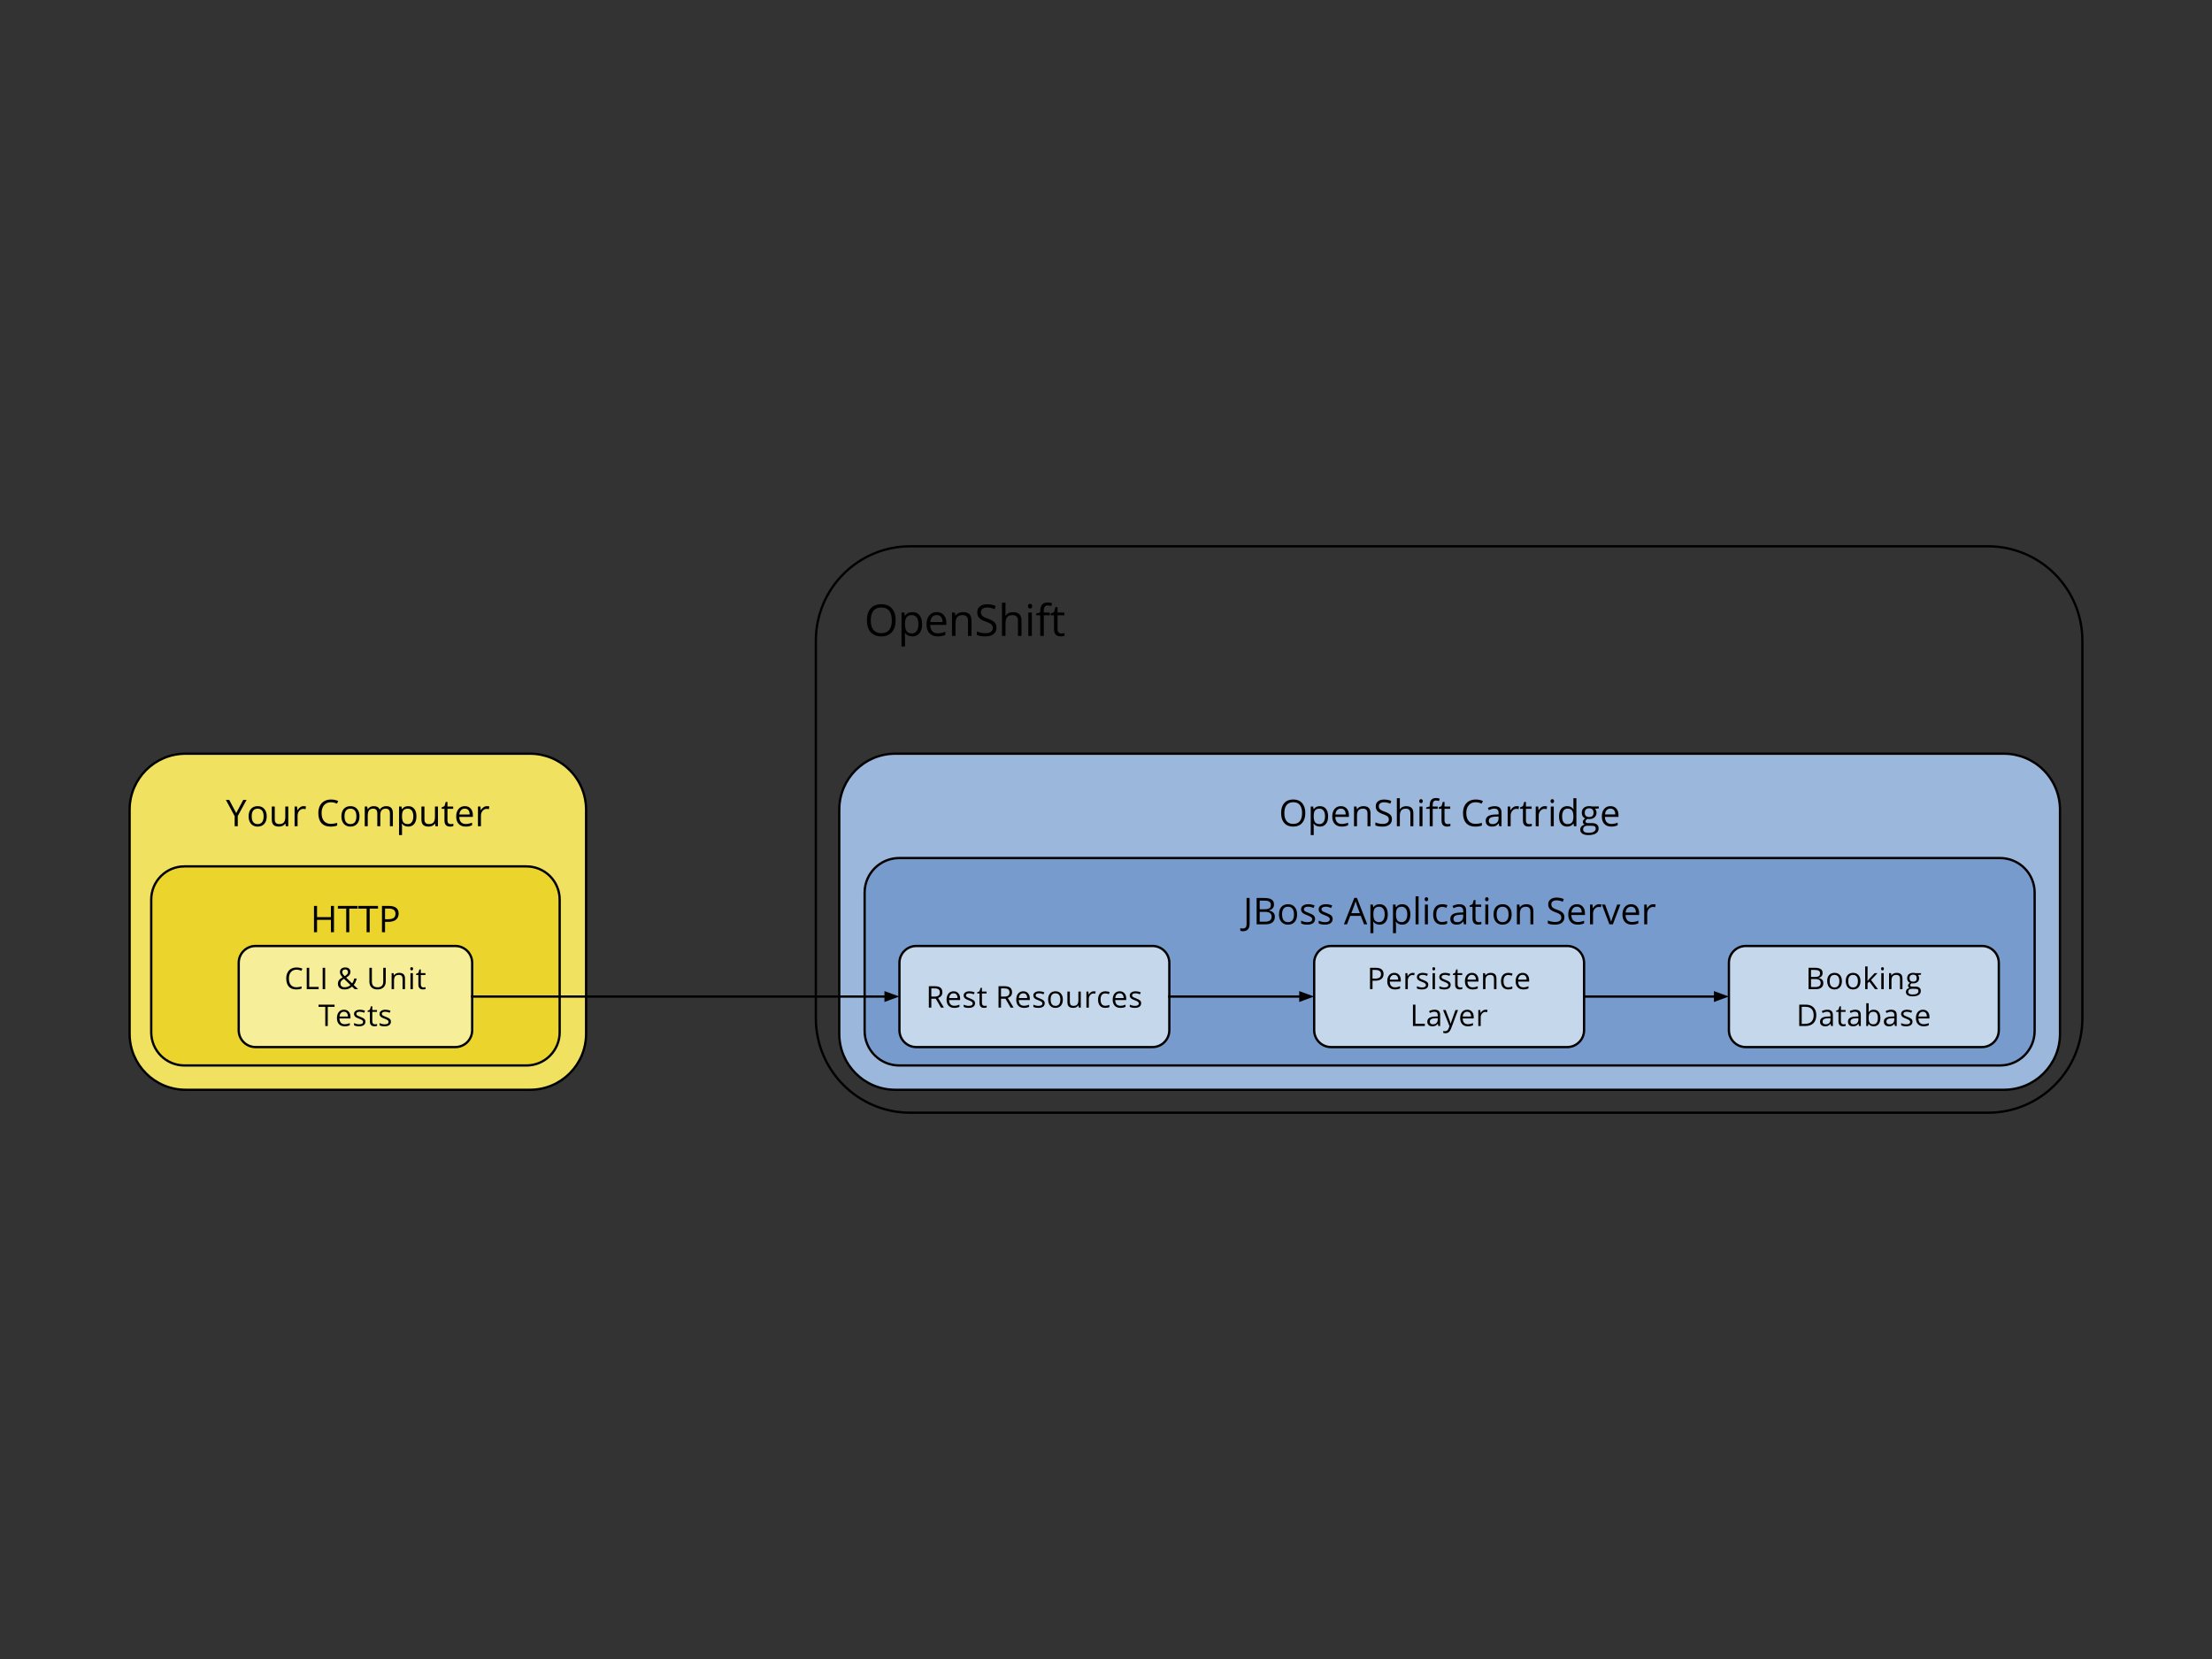 <?xml version="1.0" standalone="yes"?>

<svg version="1.1" viewBox="0.0 0.0 960.0 720.0" fill="none" stroke="none" stroke-linecap="square" stroke-miterlimit="10" xmlns="http://www.w3.org/2000/svg" xmlns:xlink="http://www.w3.org/1999/xlink"><rect x="0.0" y="0.0" width="960.0" height="720.0" fill="#333333" stroke="none"/><clipPath id="p.0"><path d="m0 0l960.0 0l0 720.0l-960.0 0l0 -720.0z" clip-rule="nonzero"></path></clipPath><g clip-path="url(#p.0)"><path fill="#000000" fill-opacity="0.0" d="m0 0l960.0 0l0 720.0l-960.0 0z" fill-rule="nonzero"></path><path fill="#000000" fill-opacity="0.0" d="m354.079 278.059l0 0c0 -22.628 18.344 -40.972 40.972 -40.972l467.725 0c10.866 0 21.288 4.317 28.971 12c7.684 7.684 12 18.105 12 28.972l0 163.883c0 22.628 -18.344 40.972 -40.972 40.972l-467.725 0c-22.628 0 -40.972 -18.344 -40.972 -40.972z" fill-rule="nonzero"></path><path stroke="#000000" stroke-width="1.0" stroke-linejoin="round" stroke-linecap="butt" d="m354.079 278.059l0 0c0 -22.628 18.344 -40.972 40.972 -40.972l467.725 0c10.866 0 21.288 4.317 28.971 12c7.684 7.684 12 18.105 12 28.972l0 163.883c0 22.628 -18.344 40.972 -40.972 40.972l-467.725 0c-22.628 0 -40.972 -18.344 -40.972 -40.972z" fill-rule="nonzero"></path><path fill="#000000" d="m388.72 269.21q0 3.25 -1.656 5.125q-1.641 1.859 -4.578 1.859q-2.984 0 -4.625 -1.828q-1.625 -1.844 -1.625 -5.172q0 -3.312 1.625 -5.141q1.641 -1.828 4.656 -1.828q2.922 0 4.562 1.859q1.641 1.859 1.641 5.125zm-10.812 0q0 2.75 1.172 4.172q1.172 1.422 3.406 1.422q2.266 0 3.406 -1.406q1.156 -1.422 1.156 -4.188q0 -2.734 -1.156 -4.141q-1.141 -1.422 -3.375 -1.422q-2.266 0 -3.438 1.422q-1.172 1.422 -1.172 4.141zm18.061 6.984q-0.984 0 -1.812 -0.359q-0.812 -0.375 -1.375 -1.141l-0.109 0q0.109 0.891 0.109 1.688l0 4.188l-1.531 0l0 -14.734l1.25 0l0.203 1.391l0.078 0q0.594 -0.828 1.375 -1.203q0.797 -0.375 1.812 -0.375q2.031 0 3.125 1.391q1.094 1.375 1.094 3.875q0 2.5 -1.125 3.891q-1.109 1.391 -3.094 1.391zm-0.219 -9.234q-1.562 0 -2.266 0.875q-0.688 0.859 -0.703 2.734l0 0.344q0 2.141 0.719 3.062q0.719 0.922 2.281 0.922q1.328 0 2.062 -1.062q0.75 -1.062 0.75 -2.938q0 -1.906 -0.75 -2.922q-0.734 -1.016 -2.094 -1.016zm11.214 9.234q-2.25 0 -3.562 -1.375q-1.297 -1.375 -1.297 -3.812q0 -2.453 1.203 -3.906q1.219 -1.453 3.266 -1.453q1.906 0 3.016 1.266q1.125 1.25 1.125 3.312l0 0.969l-7.016 0q0.047 1.797 0.906 2.734q0.859 0.922 2.422 0.922q1.641 0 3.25 -0.688l0 1.375q-0.812 0.344 -1.547 0.5q-0.734 0.156 -1.766 0.156zm-0.406 -9.25q-1.234 0 -1.969 0.797q-0.719 0.797 -0.844 2.203l5.312 0q0 -1.453 -0.656 -2.219q-0.641 -0.781 -1.844 -0.781zm13.545 9.062l0 -6.578q0 -1.25 -0.578 -1.859q-0.562 -0.609 -1.766 -0.609q-1.594 0 -2.344 0.875q-0.734 0.859 -0.734 2.844l0 5.328l-1.531 0l0 -10.172l1.25 0l0.25 1.391l0.062 0q0.484 -0.75 1.328 -1.156q0.859 -0.422 1.906 -0.422q1.844 0 2.766 0.891q0.922 0.891 0.922 2.828l0 6.641l-1.531 0zm12.372 -3.609q0 1.797 -1.297 2.797q-1.297 1.0 -3.531 1.0q-2.406 0 -3.703 -0.625l0 -1.516q0.828 0.344 1.812 0.547q0.984 0.203 1.953 0.203q1.578 0 2.375 -0.594q0.797 -0.594 0.797 -1.656q0 -0.719 -0.281 -1.156q-0.281 -0.453 -0.953 -0.828q-0.656 -0.391 -2.016 -0.875q-1.891 -0.672 -2.703 -1.594q-0.812 -0.938 -0.812 -2.422q0 -1.578 1.172 -2.5q1.188 -0.938 3.125 -0.938q2.031 0 3.719 0.75l-0.484 1.375q-1.688 -0.703 -3.266 -0.703q-1.25 0 -1.969 0.547q-0.703 0.531 -0.703 1.484q0 0.703 0.266 1.156q0.266 0.438 0.875 0.828q0.625 0.375 1.891 0.828q2.125 0.75 2.922 1.625q0.812 0.875 0.812 2.266zm9.317 3.609l0 -6.578q0 -1.25 -0.578 -1.859q-0.562 -0.609 -1.766 -0.609q-1.609 0 -2.344 0.875q-0.734 0.875 -0.734 2.859l0 5.312l-1.531 0l0 -14.438l1.531 0l0 4.375q0 0.781 -0.078 1.297l0.094 0q0.453 -0.719 1.297 -1.141q0.844 -0.422 1.922 -0.422q1.859 0 2.781 0.891q0.938 0.875 0.938 2.797l0 6.641l-1.531 0zm6.029 0l-1.531 0l0 -10.172l1.531 0l0 10.172zm-1.672 -12.922q0 -0.531 0.25 -0.766q0.266 -0.25 0.656 -0.25q0.375 0 0.641 0.25q0.281 0.25 0.281 0.766q0 0.516 -0.281 0.781q-0.266 0.25 -0.641 0.25q-0.391 0 -0.656 -0.25q-0.25 -0.266 -0.25 -0.781zm9.437 3.953l-2.594 0l0 8.969l-1.531 0l0 -8.969l-1.828 0l0 -0.703l1.828 -0.547l0 -0.578q0 -3.734 3.266 -3.734q0.812 0 1.891 0.312l-0.391 1.234q-0.891 -0.281 -1.531 -0.281q-0.859 0 -1.281 0.578q-0.422 0.578 -0.422 1.859l0 0.656l2.594 0l0 1.203zm5.025 7.891q0.406 0 0.781 -0.062q0.391 -0.062 0.609 -0.125l0 1.172q-0.25 0.125 -0.75 0.203q-0.484 0.078 -0.875 0.078q-2.938 0 -2.938 -3.109l0 -6.047l-1.469 0l0 -0.75l1.469 -0.641l0.641 -2.172l0.891 0l0 2.359l2.953 0l0 1.203l-2.953 0l0 5.984q0 0.922 0.438 1.422q0.438 0.484 1.203 0.484z" fill-rule="nonzero"></path><path fill="#f0e161" d="m56.252 351.413l0 0c0 -13.426 10.884 -24.31 24.31 -24.31l149.49 0c6.447 0 12.631 2.561 17.19 7.12c4.559 4.559 7.12 10.742 7.12 17.19l0 97.238c0 13.426 -10.884 24.31 -24.31 24.31l-149.49 0l0 0c-13.426 0 -24.31 -10.884 -24.31 -24.31z" fill-rule="nonzero"></path><path stroke="#000000" stroke-width="1.0" stroke-linejoin="round" stroke-linecap="butt" d="m56.252 351.413l0 0c0 -13.426 10.884 -24.31 24.31 -24.31l149.49 0c6.447 0 12.631 2.561 17.19 7.12c4.559 4.559 7.12 10.742 7.12 17.19l0 97.238c0 13.426 -10.884 24.31 -24.31 24.31l-149.49 0l0 0c-13.426 0 -24.31 -10.884 -24.31 -24.31z" fill-rule="nonzero"></path><path fill="#000000" d="m102.514 352.864l3.047 -5.703l1.438 0l-3.812 6.984l0 4.438l-1.344 0l0 -4.375l-3.812 -7.047l1.453 0l3.031 5.703zm13.242 1.422q0 2.094 -1.062 3.281q-1.047 1.172 -2.906 1.172q-1.141 0 -2.031 -0.531q-0.891 -0.547 -1.375 -1.547q-0.484 -1.016 -0.484 -2.375q0 -2.094 1.047 -3.25q1.047 -1.172 2.906 -1.172q1.797 0 2.844 1.203q1.062 1.188 1.062 3.219zm-6.516 0q0 1.641 0.656 2.5q0.656 0.859 1.922 0.859q1.281 0 1.938 -0.844q0.656 -0.859 0.656 -2.516q0 -1.625 -0.656 -2.469q-0.656 -0.859 -1.953 -0.859q-1.266 0 -1.922 0.844q-0.641 0.828 -0.641 2.484zm10.008 -4.266l0 5.547q0 1.047 0.469 1.562q0.484 0.516 1.5 0.516q1.344 0 1.969 -0.734q0.625 -0.734 0.625 -2.391l0 -4.5l1.297 0l0 8.562l-1.078 0l-0.188 -1.156l-0.062 0q-0.406 0.641 -1.109 0.984q-0.703 0.328 -1.609 0.328q-1.562 0 -2.344 -0.734q-0.781 -0.75 -0.781 -2.391l0 -5.594l1.312 0zm12.508 -0.156q0.578 0 1.031 0.094l-0.188 1.203q-0.531 -0.125 -0.938 -0.125q-1.031 0 -1.781 0.844q-0.734 0.844 -0.734 2.109l0 4.594l-1.297 0l0 -8.562l1.078 0l0.141 1.578l0.062 0q0.484 -0.828 1.156 -1.281q0.672 -0.453 1.469 -0.453zm11.875 -1.688q-1.891 0 -2.984 1.266q-1.078 1.25 -1.078 3.422q0 2.25 1.047 3.469q1.047 1.219 3.0 1.219q1.188 0 2.719 -0.422l0 1.156q-1.188 0.453 -2.922 0.453q-2.531 0 -3.906 -1.531q-1.359 -1.531 -1.359 -4.359q0 -1.766 0.656 -3.094q0.656 -1.328 1.906 -2.047q1.25 -0.719 2.938 -0.719q1.797 0 3.141 0.656l-0.562 1.141q-1.297 -0.609 -2.594 -0.609zm12.391 6.109q0 2.094 -1.062 3.281q-1.047 1.172 -2.906 1.172q-1.141 0 -2.031 -0.531q-0.891 -0.547 -1.375 -1.547q-0.484 -1.016 -0.484 -2.375q0 -2.094 1.047 -3.25q1.047 -1.172 2.906 -1.172q1.797 0 2.844 1.203q1.062 1.188 1.062 3.219zm-6.516 0q0 1.641 0.656 2.5q0.656 0.859 1.922 0.859q1.281 0 1.938 -0.844q0.656 -0.859 0.656 -2.516q0 -1.625 -0.656 -2.469q-0.656 -0.859 -1.953 -0.859q-1.266 0 -1.922 0.844q-0.641 0.828 -0.641 2.484zm19.711 4.297l0 -5.578q0 -1.016 -0.438 -1.531q-0.438 -0.516 -1.359 -0.516q-1.219 0 -1.797 0.703q-0.578 0.688 -0.578 2.141l0 4.781l-1.297 0l0 -5.578q0 -1.016 -0.438 -1.531q-0.438 -0.516 -1.359 -0.516q-1.219 0 -1.797 0.734q-0.562 0.734 -0.562 2.391l0 4.5l-1.297 0l0 -8.562l1.062 0l0.203 1.172l0.062 0q0.375 -0.625 1.031 -0.969q0.672 -0.359 1.5 -0.359q2.016 0 2.625 1.453l0.062 0q0.391 -0.672 1.109 -1.062q0.734 -0.391 1.656 -0.391q1.453 0 2.172 0.75q0.734 0.734 0.734 2.375l0 5.594l-1.297 0zm7.945 0.156q-0.828 0 -1.531 -0.312q-0.688 -0.312 -1.156 -0.953l-0.094 0q0.094 0.75 0.094 1.438l0 3.516l-1.297 0l0 -12.406l1.062 0l0.172 1.172l0.062 0q0.5 -0.703 1.156 -1.016q0.672 -0.312 1.531 -0.312q1.703 0 2.625 1.172q0.938 1.156 0.938 3.25q0 2.109 -0.953 3.281q-0.938 1.172 -2.609 1.172zm-0.188 -7.781q-1.312 0 -1.906 0.734q-0.578 0.719 -0.594 2.312l0 0.281q0 1.812 0.594 2.594q0.609 0.766 1.938 0.766q1.109 0 1.734 -0.891q0.641 -0.906 0.641 -2.484q0 -1.594 -0.641 -2.453q-0.625 -0.859 -1.766 -0.859zm7.227 -0.938l0 5.547q0 1.047 0.469 1.562q0.484 0.516 1.5 0.516q1.344 0 1.969 -0.734q0.625 -0.734 0.625 -2.391l0 -4.5l1.297 0l0 8.562l-1.078 0l-0.188 -1.156l-0.062 0q-0.406 0.641 -1.109 0.984q-0.703 0.328 -1.609 0.328q-1.562 0 -2.344 -0.734q-0.781 -0.75 -0.781 -2.391l0 -5.594l1.312 0zm11.367 7.641q0.344 0 0.656 -0.047q0.328 -0.047 0.516 -0.109l0 1.0q-0.203 0.109 -0.625 0.172q-0.406 0.062 -0.734 0.062q-2.484 0 -2.484 -2.625l0 -5.094l-1.219 0l0 -0.625l1.219 -0.531l0.547 -1.828l0.75 0l0 1.984l2.484 0l0 1.0l-2.484 0l0 5.047q0 0.766 0.359 1.188q0.375 0.406 1.016 0.406zm6.508 1.078q-1.906 0 -3.0 -1.156q-1.094 -1.156 -1.094 -3.219q0 -2.062 1.016 -3.281q1.016 -1.219 2.734 -1.219q1.609 0 2.547 1.062q0.938 1.047 0.938 2.781l0 0.828l-5.891 0q0.031 1.5 0.75 2.281q0.734 0.781 2.047 0.781q1.375 0 2.734 -0.578l0 1.156q-0.688 0.297 -1.312 0.422q-0.609 0.141 -1.469 0.141zm-0.359 -7.797q-1.031 0 -1.641 0.672q-0.609 0.672 -0.719 1.859l4.469 0q0 -1.219 -0.547 -1.875q-0.547 -0.656 -1.562 -0.656zm9.617 -1.078q0.578 0 1.031 0.094l-0.188 1.203q-0.531 -0.125 -0.938 -0.125q-1.031 0 -1.781 0.844q-0.734 0.844 -0.734 2.109l0 4.594l-1.297 0l0 -8.562l1.078 0l0.141 1.578l0.062 0q0.484 -0.828 1.156 -1.281q0.672 -0.453 1.469 -0.453z" fill-rule="nonzero"></path><path fill="#ebd52c" d="m65.633 390.41l0 0c0 -7.952 6.447 -14.399 14.399 -14.399l148.461 0c3.819 0 7.481 1.517 10.182 4.217c2.7 2.7 4.217 6.363 4.217 10.182l0 57.595c0 7.952 -6.447 14.399 -14.399 14.399l-148.461 0c-7.952 0 -14.399 -6.447 -14.399 -14.399z" fill-rule="nonzero"></path><path stroke="#000000" stroke-width="1.0" stroke-linejoin="round" stroke-linecap="butt" d="m65.633 390.41l0 0c0 -7.952 6.447 -14.399 14.399 -14.399l148.461 0c3.819 0 7.481 1.517 10.182 4.217c2.7 2.7 4.217 6.363 4.217 10.182l0 57.595c0 7.952 -6.447 14.399 -14.399 14.399l-148.461 0c-7.952 0 -14.399 -6.447 -14.399 -14.399z" fill-rule="nonzero"></path><path fill="#000000" d="m144.942 404.588l-1.328 0l0 -5.375l-6.016 0l0 5.375l-1.328 0l0 -11.422l1.328 0l0 4.859l6.016 0l0 -4.859l1.328 0l0 11.422zm6.648 0l-1.328 0l0 -10.25l-3.625 0l0 -1.172l8.562 0l0 1.172l-3.609 0l0 10.25zm8.852 0l-1.328 0l0 -10.25l-3.625 0l0 -1.172l8.562 0l0 1.172l-3.609 0l0 10.25zm12.57 -8.094q0 1.734 -1.188 2.672q-1.172 0.922 -3.375 0.922l-1.344 0l0 4.5l-1.328 0l0 -11.422l2.953 0q4.281 0 4.281 3.328zm-5.906 2.453l1.188 0q1.766 0 2.547 -0.562q0.797 -0.578 0.797 -1.828q0 -1.141 -0.75 -1.688q-0.734 -0.562 -2.297 -0.562l-1.484 0l0 4.641z" fill-rule="nonzero"></path><path fill="#f7ee9a" d="m103.601 417.869l0 0c0 -4.039 3.274 -7.312 7.312 -7.312l86.698 0c1.939 0 3.799 0.77 5.171 2.142c1.371 1.371 2.142 3.231 2.142 5.171l0 29.249c0 4.039 -3.274 7.312 -7.312 7.312l-86.698 0c-4.039 0 -7.312 -3.274 -7.312 -7.312z" fill-rule="nonzero"></path><path stroke="#000000" stroke-width="1.0" stroke-linejoin="round" stroke-linecap="butt" d="m103.601 417.869l0 0c0 -4.039 3.274 -7.312 7.312 -7.312l86.698 0c1.939 0 3.799 0.77 5.171 2.142c1.371 1.371 2.142 3.231 2.142 5.171l0 29.249c0 4.039 -3.274 7.312 -7.312 7.312l-86.698 0c-4.039 0 -7.312 -3.274 -7.312 -7.312z" fill-rule="nonzero"></path><path fill="#000000" d="m128.685 420.84q-1.531 0 -2.422 1.031q-0.875 1.016 -0.875 2.781q0 1.828 0.844 2.828q0.859 0.984 2.438 0.984q0.969 0 2.219 -0.359l0 0.953q-0.969 0.359 -2.375 0.359q-2.062 0 -3.172 -1.234q-1.109 -1.25 -1.109 -3.547q0 -1.438 0.531 -2.516q0.531 -1.078 1.547 -1.656q1.016 -0.578 2.391 -0.578q1.453 0 2.547 0.531l-0.453 0.922q-1.062 -0.5 -2.109 -0.5zm4.439 8.453l0 -9.281l1.078 0l0 8.297l4.094 0l0 0.984l-5.172 0zm6.918 0l0 -9.281l1.078 0l0 9.281l-1.078 0zm8.522 -7.438q0 0.438 0.219 0.844q0.234 0.391 0.797 0.953q0.812 -0.484 1.125 -0.875q0.328 -0.406 0.328 -0.938q0 -0.484 -0.328 -0.797q-0.328 -0.312 -0.875 -0.312q-0.562 0 -0.922 0.312q-0.344 0.297 -0.344 0.812zm0.984 6.625q1.531 0 2.547 -0.984l-2.781 -2.688q-0.703 0.422 -1.0 0.719q-0.281 0.281 -0.422 0.609q-0.141 0.312 -0.141 0.719q0 0.75 0.484 1.188q0.5 0.438 1.312 0.438zm-2.891 -1.594q0 -0.828 0.438 -1.453q0.438 -0.641 1.594 -1.281q-0.547 -0.609 -0.75 -0.922q-0.188 -0.312 -0.297 -0.641q-0.109 -0.344 -0.109 -0.703q0 -0.953 0.609 -1.484q0.625 -0.531 1.734 -0.531q1.031 0 1.625 0.531q0.594 0.531 0.594 1.469q0 0.688 -0.438 1.266q-0.438 0.562 -1.422 1.156l2.578 2.484q0.359 -0.391 0.562 -0.922q0.219 -0.531 0.359 -1.172l1.078 0q-0.438 1.828 -1.312 2.766l1.906 1.844l-1.453 0l-1.172 -1.125q-0.75 0.672 -1.531 0.969q-0.781 0.281 -1.719 0.281q-1.375 0 -2.125 -0.672q-0.75 -0.672 -0.75 -1.859zm20.754 -6.875l0 6.0q0 1.594 -0.969 2.5q-0.953 0.906 -2.625 0.906q-1.672 0 -2.594 -0.906q-0.906 -0.922 -0.906 -2.516l0 -5.984l1.078 0l0 6.062q0 1.156 0.625 1.781q0.641 0.625 1.875 0.625q1.172 0 1.797 -0.625q0.641 -0.625 0.641 -1.797l0 -6.047l1.078 0zm7.297 9.281l0 -4.5q0 -0.844 -0.391 -1.266q-0.375 -0.422 -1.203 -0.422q-1.094 0 -1.609 0.594q-0.5 0.578 -0.5 1.938l0 3.656l-1.047 0l0 -6.953l0.844 0l0.172 0.953l0.062 0q0.312 -0.516 0.891 -0.797q0.594 -0.281 1.312 -0.281q1.25 0 1.891 0.609q0.641 0.594 0.641 1.938l0 4.531l-1.062 0zm4.477 0l-1.047 0l0 -6.953l1.047 0l0 6.953zm-1.141 -8.844q0 -0.359 0.172 -0.531q0.188 -0.172 0.453 -0.172q0.25 0 0.422 0.172q0.188 0.172 0.188 0.531q0 0.359 -0.188 0.531q-0.172 0.172 -0.422 0.172q-0.266 0 -0.453 -0.172q-0.172 -0.172 -0.172 -0.531zm5.699 8.094q0.281 0 0.547 -0.031q0.266 -0.047 0.406 -0.094l0 0.812q-0.172 0.078 -0.5 0.125q-0.328 0.062 -0.594 0.062q-2.031 0 -2.031 -2.125l0 -4.141l-0.984 0l0 -0.5l0.984 -0.438l0.453 -1.484l0.609 0l0 1.609l2.016 0l0 0.812l-2.016 0l0 4.094q0 0.625 0.297 0.969q0.297 0.328 0.812 0.328z" fill-rule="nonzero"></path><path fill="#000000" d="m142.251 445.293l-1.078 0l0 -8.328l-2.938 0l0 -0.953l6.969 0l0 0.953l-2.953 0l0 8.328zm7.311 0.125q-1.547 0 -2.438 -0.938q-0.891 -0.938 -0.891 -2.609q0 -1.688 0.828 -2.672q0.828 -0.984 2.219 -0.984q1.312 0 2.062 0.859q0.766 0.859 0.766 2.266l0 0.672l-4.781 0q0.031 1.219 0.609 1.859q0.594 0.625 1.656 0.625q1.125 0 2.219 -0.469l0 0.938q-0.562 0.25 -1.062 0.344q-0.484 0.109 -1.188 0.109zm-0.297 -6.328q-0.828 0 -1.328 0.547q-0.5 0.547 -0.594 1.516l3.641 0q0 -1.0 -0.453 -1.531q-0.438 -0.531 -1.266 -0.531zm9.321 4.312q0 0.969 -0.734 1.5q-0.719 0.516 -2.031 0.516q-1.375 0 -2.156 -0.438l0 -0.969q0.5 0.25 1.078 0.391q0.578 0.141 1.109 0.141q0.828 0 1.266 -0.25q0.453 -0.266 0.453 -0.812q0 -0.406 -0.359 -0.688q-0.344 -0.297 -1.375 -0.688q-0.969 -0.359 -1.375 -0.625q-0.406 -0.281 -0.609 -0.625q-0.203 -0.344 -0.203 -0.812q0 -0.844 0.688 -1.328q0.703 -0.5 1.906 -0.5q1.125 0 2.188 0.453l-0.375 0.859q-1.047 -0.438 -1.891 -0.438q-0.75 0 -1.141 0.234q-0.375 0.234 -0.375 0.656q0 0.266 0.141 0.469q0.156 0.203 0.469 0.375q0.312 0.172 1.219 0.516q1.234 0.453 1.672 0.906q0.438 0.453 0.438 1.156zm4.108 1.141q0.281 0 0.547 -0.031q0.266 -0.047 0.406 -0.094l0 0.812q-0.172 0.078 -0.5 0.125q-0.328 0.062 -0.594 0.062q-2.031 0 -2.031 -2.125l0 -4.141l-0.984 0l0 -0.5l0.984 -0.438l0.453 -1.484l0.609 0l0 1.609l2.016 0l0 0.812l-2.016 0l0 4.094q0 0.625 0.297 0.969q0.297 0.328 0.812 0.328zm6.955 -1.141q0 0.969 -0.734 1.5q-0.719 0.516 -2.031 0.516q-1.375 0 -2.156 -0.438l0 -0.969q0.5 0.25 1.078 0.391q0.578 0.141 1.109 0.141q0.828 0 1.266 -0.25q0.453 -0.266 0.453 -0.812q0 -0.406 -0.359 -0.688q-0.344 -0.297 -1.375 -0.688q-0.969 -0.359 -1.375 -0.625q-0.406 -0.281 -0.609 -0.625q-0.203 -0.344 -0.203 -0.812q0 -0.844 0.688 -1.328q0.703 -0.5 1.906 -0.5q1.125 0 2.188 0.453l-0.375 0.859q-1.047 -0.438 -1.891 -0.438q-0.75 0 -1.141 0.234q-0.375 0.234 -0.375 0.656q0 0.266 0.141 0.469q0.156 0.203 0.469 0.375q0.312 0.172 1.219 0.516q1.234 0.453 1.672 0.906q0.438 0.453 0.438 1.156z" fill-rule="nonzero"></path><path fill="#9bb7db" d="m364.236 351.413l0 0c0 -13.426 10.884 -24.31 24.31 -24.31l481.175 0c6.447 0 12.631 2.561 17.19 7.12c4.559 4.559 7.12 10.742 7.12 17.19l0 97.238c0 13.426 -10.884 24.31 -24.31 24.31l-481.175 0c-13.426 0 -24.31 -10.884 -24.31 -24.31z" fill-rule="nonzero"></path><path stroke="#000000" stroke-width="1.0" stroke-linejoin="round" stroke-linecap="butt" d="m364.236 351.413l0 0c0 -13.426 10.884 -24.31 24.31 -24.31l481.175 0c6.447 0 12.631 2.561 17.19 7.12c4.559 4.559 7.12 10.742 7.12 17.19l0 97.238c0 13.426 -10.884 24.31 -24.31 24.31l-481.175 0c-13.426 0 -24.31 -10.884 -24.31 -24.31z" fill-rule="nonzero"></path><path fill="#000000" d="m566.501 352.848q0 2.75 -1.391 4.328q-1.375 1.562 -3.844 1.562q-2.531 0 -3.906 -1.547q-1.359 -1.547 -1.359 -4.359q0 -2.781 1.375 -4.312q1.375 -1.547 3.906 -1.547q2.453 0 3.828 1.562q1.391 1.562 1.391 4.312zm-9.094 0q0 2.328 0.984 3.531q0.984 1.188 2.875 1.188q1.891 0 2.859 -1.188q0.969 -1.203 0.969 -3.531q0 -2.297 -0.969 -3.484q-0.953 -1.203 -2.844 -1.203q-1.906 0 -2.891 1.203q-0.984 1.203 -0.984 3.484zm15.43 5.891q-0.828 0 -1.531 -0.312q-0.688 -0.312 -1.156 -0.953l-0.094 0q0.094 0.75 0.094 1.438l0 3.516l-1.297 0l0 -12.406l1.062 0l0.172 1.172l0.062 0q0.5 -0.703 1.156 -1.016q0.672 -0.312 1.531 -0.312q1.703 0 2.625 1.172q0.938 1.156 0.938 3.25q0 2.109 -0.953 3.281q-0.938 1.172 -2.609 1.172zm-0.188 -7.781q-1.312 0 -1.906 0.734q-0.578 0.719 -0.594 2.312l0 0.281q0 1.812 0.594 2.594q0.609 0.766 1.938 0.766q1.109 0 1.734 -0.891q0.641 -0.906 0.641 -2.484q0 -1.594 -0.641 -2.453q-0.625 -0.859 -1.766 -0.859zm9.633 7.781q-1.906 0 -3.0 -1.156q-1.094 -1.156 -1.094 -3.219q0 -2.062 1.016 -3.281q1.016 -1.219 2.734 -1.219q1.609 0 2.547 1.062q0.938 1.047 0.938 2.781l0 0.828l-5.891 0q0.031 1.5 0.75 2.281q0.734 0.781 2.047 0.781q1.375 0 2.734 -0.578l0 1.156q-0.688 0.297 -1.312 0.422q-0.609 0.141 -1.469 0.141zm-0.359 -7.797q-1.031 0 -1.641 0.672q-0.609 0.672 -0.719 1.859l4.469 0q0 -1.219 -0.547 -1.875q-0.547 -0.656 -1.562 -0.656zm11.57 7.641l0 -5.547q0 -1.047 -0.484 -1.562q-0.469 -0.516 -1.484 -0.516q-1.344 0 -1.969 0.734q-0.625 0.719 -0.625 2.391l0 4.5l-1.297 0l0 -8.562l1.062 0l0.203 1.172l0.062 0q0.406 -0.641 1.125 -0.984q0.719 -0.344 1.594 -0.344q1.547 0 2.328 0.75q0.781 0.734 0.781 2.375l0 5.594l-1.297 0zm10.602 -3.047q0 1.516 -1.094 2.359q-1.094 0.844 -2.969 0.844q-2.031 0 -3.125 -0.531l0 -1.281q0.703 0.297 1.531 0.469q0.828 0.172 1.641 0.172q1.328 0 2.0 -0.5q0.672 -0.5 0.672 -1.406q0 -0.594 -0.234 -0.969q-0.234 -0.375 -0.797 -0.688q-0.562 -0.328 -1.703 -0.734q-1.594 -0.578 -2.281 -1.359q-0.672 -0.781 -0.672 -2.031q0 -1.328 0.984 -2.109q1.0 -0.781 2.625 -0.781q1.703 0 3.141 0.625l-0.422 1.156q-1.406 -0.594 -2.75 -0.594q-1.047 0 -1.641 0.453q-0.594 0.453 -0.594 1.266q0 0.594 0.219 0.969q0.219 0.375 0.734 0.703q0.516 0.312 1.594 0.688q1.797 0.641 2.469 1.375q0.672 0.734 0.672 1.906zm8.0 3.047l0 -5.547q0 -1.047 -0.484 -1.562q-0.469 -0.516 -1.484 -0.516q-1.344 0 -1.969 0.734q-0.625 0.734 -0.625 2.406l0 4.484l-1.297 0l0 -12.156l1.297 0l0 3.672q0 0.672 -0.062 1.109l0.078 0q0.391 -0.625 1.094 -0.969q0.703 -0.359 1.609 -0.359q1.578 0 2.359 0.75q0.781 0.734 0.781 2.359l0 5.594l-1.297 0zm5.258 0l-1.297 0l0 -8.562l1.297 0l0 8.562zm-1.406 -10.891q0 -0.438 0.219 -0.641q0.219 -0.219 0.547 -0.219q0.312 0 0.531 0.219q0.234 0.203 0.234 0.641q0 0.438 -0.234 0.656q-0.219 0.219 -0.531 0.219q-0.328 0 -0.547 -0.219q-0.219 -0.219 -0.219 -0.656zm8.016 3.328l-2.172 0l0 7.562l-1.297 0l0 -7.562l-1.531 0l0 -0.578l1.531 -0.469l0 -0.484q0 -3.156 2.75 -3.156q0.688 0 1.594 0.281l-0.328 1.031q-0.75 -0.234 -1.281 -0.234q-0.734 0 -1.094 0.484q-0.344 0.484 -0.344 1.562l0 0.562l2.172 0l0 1.0zm4.328 6.641q0.344 0 0.656 -0.047q0.328 -0.047 0.516 -0.109l0 1.0q-0.203 0.109 -0.625 0.172q-0.406 0.062 -0.734 0.062q-2.484 0 -2.484 -2.625l0 -5.094l-1.219 0l0 -0.625l1.219 -0.531l0.547 -1.828l0.75 0l0 1.984l2.484 0l0 1.0l-2.484 0l0 5.047q0 0.766 0.359 1.188q0.375 0.406 1.016 0.406zm12.133 -9.484q-1.891 0 -2.984 1.266q-1.078 1.25 -1.078 3.422q0 2.25 1.047 3.469q1.047 1.219 3.0 1.219q1.188 0 2.719 -0.422l0 1.156q-1.188 0.453 -2.922 0.453q-2.531 0 -3.906 -1.531q-1.359 -1.531 -1.359 -4.359q0 -1.766 0.656 -3.094q0.656 -1.328 1.906 -2.047q1.25 -0.719 2.938 -0.719q1.797 0 3.141 0.656l-0.562 1.141q-1.297 -0.609 -2.594 -0.609zm10.266 10.406l-0.25 -1.219l-0.062 0q-0.641 0.797 -1.281 1.094q-0.641 0.281 -1.594 0.281q-1.266 0 -2.0 -0.656q-0.719 -0.656 -0.719 -1.875q0 -2.594 4.156 -2.719l1.453 -0.047l0 -0.531q0 -1.0 -0.438 -1.484q-0.438 -0.484 -1.391 -0.484q-1.062 0 -2.422 0.656l-0.391 -0.984q0.625 -0.344 1.375 -0.531q0.766 -0.203 1.516 -0.203q1.531 0 2.266 0.688q0.75 0.672 0.75 2.172l0 5.844l-0.969 0zm-2.922 -0.922q1.203 0 1.891 -0.656q0.703 -0.672 0.703 -1.859l0 -0.781l-1.297 0.062q-1.547 0.047 -2.234 0.484q-0.688 0.422 -0.688 1.312q0 0.703 0.422 1.078q0.438 0.359 1.203 0.359zm10.461 -7.797q0.578 0 1.031 0.094l-0.188 1.203q-0.531 -0.125 -0.938 -0.125q-1.031 0 -1.781 0.844q-0.734 0.844 -0.734 2.109l0 4.594l-1.297 0l0 -8.562l1.078 0l0.141 1.578l0.062 0q0.484 -0.828 1.156 -1.281q0.672 -0.453 1.469 -0.453zm5.391 7.797q0.344 0 0.656 -0.047q0.328 -0.047 0.516 -0.109l0 1.0q-0.203 0.109 -0.625 0.172q-0.406 0.062 -0.734 0.062q-2.484 0 -2.484 -2.625l0 -5.094l-1.219 0l0 -0.625l1.219 -0.531l0.547 -1.828l0.75 0l0 1.984l2.484 0l0 1.0l-2.484 0l0 5.047q0 0.766 0.359 1.188q0.375 0.406 1.016 0.406zm6.789 -7.797q0.578 0 1.031 0.094l-0.188 1.203q-0.531 -0.125 -0.938 -0.125q-1.031 0 -1.781 0.844q-0.734 0.844 -0.734 2.109l0 4.594l-1.297 0l0 -8.562l1.078 0l0.141 1.578l0.062 0q0.484 -0.828 1.156 -1.281q0.672 -0.453 1.469 -0.453zm3.922 8.719l-1.297 0l0 -8.562l1.297 0l0 8.562zm-1.406 -10.891q0 -0.438 0.219 -0.641q0.219 -0.219 0.547 -0.219q0.312 0 0.531 0.219q0.234 0.203 0.234 0.641q0 0.438 -0.234 0.656q-0.219 0.219 -0.531 0.219q-0.328 0 -0.547 -0.219q-0.219 -0.219 -0.219 -0.656zm9.984 9.734l-0.062 0q-0.906 1.312 -2.688 1.312q-1.688 0 -2.625 -1.141q-0.922 -1.156 -0.922 -3.281q0 -2.109 0.938 -3.281q0.938 -1.172 2.609 -1.172q1.734 0 2.672 1.266l0.094 0l-0.047 -0.625l-0.031 -0.594l0 -3.484l1.297 0l0 12.156l-1.062 0l-0.172 -1.156zm-2.594 0.219q1.328 0 1.922 -0.719q0.609 -0.719 0.609 -2.328l0 -0.281q0 -1.812 -0.609 -2.594q-0.609 -0.781 -1.938 -0.781q-1.141 0 -1.75 0.891q-0.594 0.891 -0.594 2.5q0 1.641 0.594 2.484q0.609 0.828 1.766 0.828zm13.586 -7.625l0 0.812l-1.594 0.188q0.219 0.281 0.391 0.719q0.172 0.438 0.172 1.0q0 1.25 -0.859 2.0q-0.859 0.75 -2.359 0.75q-0.375 0 -0.719 -0.062q-0.828 0.438 -0.828 1.109q0 0.344 0.281 0.516q0.297 0.172 1.0 0.172l1.516 0q1.391 0 2.141 0.594q0.75 0.578 0.75 1.703q0 1.422 -1.141 2.156q-1.141 0.75 -3.328 0.75q-1.688 0 -2.594 -0.625q-0.906 -0.625 -0.906 -1.766q0 -0.781 0.5 -1.359q0.5 -0.562 1.406 -0.766q-0.328 -0.156 -0.562 -0.469q-0.219 -0.312 -0.219 -0.719q0 -0.469 0.25 -0.812q0.25 -0.359 0.797 -0.688q-0.672 -0.281 -1.094 -0.938q-0.406 -0.656 -0.406 -1.5q0 -1.406 0.844 -2.156q0.844 -0.766 2.391 -0.766q0.672 0 1.203 0.156l2.969 0zm-6.828 10.0q0 0.703 0.578 1.062q0.594 0.359 1.688 0.359q1.625 0 2.406 -0.5q0.797 -0.484 0.797 -1.312q0 -0.703 -0.438 -0.984q-0.422 -0.266 -1.609 -0.266l-1.562 0q-0.875 0 -1.375 0.422q-0.484 0.438 -0.484 1.219zm0.703 -7.266q0 0.906 0.5 1.375q0.516 0.453 1.422 0.453q1.891 0 1.891 -1.844q0 -1.938 -1.922 -1.938q-0.906 0 -1.406 0.5q-0.484 0.484 -0.484 1.453zm11.5 5.984q-1.906 0 -3.0 -1.156q-1.094 -1.156 -1.094 -3.219q0 -2.062 1.016 -3.281q1.016 -1.219 2.734 -1.219q1.609 0 2.547 1.062q0.938 1.047 0.938 2.781l0 0.828l-5.891 0q0.031 1.5 0.75 2.281q0.734 0.781 2.047 0.781q1.375 0 2.734 -0.578l0 1.156q-0.688 0.297 -1.312 0.422q-0.609 0.141 -1.469 0.141zm-0.359 -7.797q-1.031 0 -1.641 0.672q-0.609 0.672 -0.719 1.859l4.469 0q0 -1.219 -0.547 -1.875q-0.547 -0.656 -1.562 -0.656z" fill-rule="nonzero"></path><path fill="#779bcc" d="m375.244 387.391l0 0c0 -8.286 6.717 -15.003 15.003 -15.003l477.774 0c3.979 0 7.795 1.581 10.609 4.394c2.814 2.814 4.394 6.63 4.394 10.609l0 60.01c0 8.286 -6.717 15.003 -15.003 15.003l-477.774 0c-8.286 0 -15.003 -6.717 -15.003 -15.003z" fill-rule="nonzero"></path><path stroke="#000000" stroke-width="1.0" stroke-linejoin="round" stroke-linecap="butt" d="m375.244 387.391l0 0c0 -8.286 6.717 -15.003 15.003 -15.003l477.774 0c3.979 0 7.795 1.581 10.609 4.394c2.814 2.814 4.394 6.63 4.394 10.609l0 60.01c0 8.286 -6.717 15.003 -15.003 15.003l-477.774 0c-8.286 0 -15.003 -6.717 -15.003 -15.003z" fill-rule="nonzero"></path><path fill="#000000" d="m539.431 404.158q-0.734 0 -1.156 -0.219l0 -1.125q0.547 0.156 1.156 0.156q0.781 0 1.172 -0.469q0.406 -0.469 0.406 -1.359l0 -11.422l1.328 0l0 11.312q0 1.484 -0.75 2.297q-0.75 0.828 -2.156 0.828zm5.945 -14.438l3.219 0q2.281 0 3.297 0.688q1.016 0.672 1.016 2.141q0 1.016 -0.578 1.672q-0.562 0.656 -1.641 0.859l0 0.078q2.594 0.438 2.594 2.734q0 1.531 -1.031 2.391q-1.031 0.859 -2.891 0.859l-3.984 0l0 -11.422zm1.328 4.891l2.188 0q1.406 0 2.016 -0.438q0.625 -0.453 0.625 -1.5q0 -0.953 -0.688 -1.375q-0.688 -0.438 -2.188 -0.438l-1.953 0l0 3.75zm0 1.125l0 4.266l2.375 0q1.391 0 2.078 -0.531q0.703 -0.531 0.703 -1.672q0 -1.062 -0.719 -1.562q-0.703 -0.5 -2.172 -0.5l-2.266 0zm16.227 1.109q0 2.094 -1.062 3.281q-1.047 1.172 -2.906 1.172q-1.141 0 -2.031 -0.531q-0.891 -0.547 -1.375 -1.547q-0.484 -1.016 -0.484 -2.375q0 -2.094 1.047 -3.25q1.047 -1.172 2.906 -1.172q1.797 0 2.844 1.203q1.062 1.188 1.062 3.219zm-6.516 0q0 1.641 0.656 2.5q0.656 0.859 1.922 0.859q1.281 0 1.938 -0.844q0.656 -0.859 0.656 -2.516q0 -1.625 -0.656 -2.469q-0.656 -0.859 -1.953 -0.859q-1.266 0 -1.922 0.844q-0.641 0.828 -0.641 2.484zm14.32 1.953q0 1.203 -0.891 1.859q-0.891 0.641 -2.5 0.641q-1.703 0 -2.656 -0.547l0 -1.203q0.609 0.312 1.312 0.5q0.719 0.172 1.375 0.172q1.016 0 1.562 -0.312q0.547 -0.328 0.547 -1.0q0 -0.5 -0.438 -0.844q-0.438 -0.359 -1.688 -0.844q-1.203 -0.453 -1.703 -0.781q-0.5 -0.328 -0.75 -0.75q-0.25 -0.422 -0.25 -1.016q0 -1.047 0.844 -1.641q0.859 -0.609 2.344 -0.609q1.391 0 2.703 0.562l-0.453 1.047q-1.297 -0.531 -2.344 -0.531q-0.922 0 -1.391 0.297q-0.469 0.281 -0.469 0.797q0 0.344 0.172 0.594q0.188 0.234 0.578 0.453q0.391 0.219 1.5 0.625q1.516 0.562 2.047 1.125q0.547 0.562 0.547 1.406zm7.633 0q0 1.203 -0.891 1.859q-0.891 0.641 -2.5 0.641q-1.703 0 -2.656 -0.547l0 -1.203q0.609 0.312 1.312 0.5q0.719 0.172 1.375 0.172q1.016 0 1.562 -0.312q0.547 -0.328 0.547 -1.0q0 -0.5 -0.438 -0.844q-0.438 -0.359 -1.688 -0.844q-1.203 -0.453 -1.703 -0.781q-0.5 -0.328 -0.75 -0.75q-0.25 -0.422 -0.25 -1.016q0 -1.047 0.844 -1.641q0.859 -0.609 2.344 -0.609q1.391 0 2.703 0.562l-0.453 1.047q-1.297 -0.531 -2.344 -0.531q-0.922 0 -1.391 0.297q-0.469 0.281 -0.469 0.797q0 0.344 0.172 0.594q0.188 0.234 0.578 0.453q0.391 0.219 1.5 0.625q1.516 0.562 2.047 1.125q0.547 0.562 0.547 1.406zm13.633 2.344l-1.422 -3.641l-4.578 0l-1.406 3.641l-1.344 0l4.516 -11.469l1.125 0l4.484 11.469l-1.375 0zm-1.828 -4.828l-1.328 -3.547q-0.266 -0.672 -0.531 -1.641q-0.172 0.75 -0.5 1.641l-1.344 3.547l3.703 0zm8.562 4.984q-0.828 0 -1.531 -0.312q-0.688 -0.312 -1.156 -0.953l-0.094 0q0.094 0.75 0.094 1.438l0 3.516l-1.297 0l0 -12.406l1.062 0l0.172 1.172l0.062 0q0.5 -0.703 1.156 -1.016q0.672 -0.312 1.531 -0.312q1.703 0 2.625 1.172q0.938 1.156 0.938 3.25q0 2.109 -0.953 3.281q-0.938 1.172 -2.609 1.172zm-0.188 -7.781q-1.312 0 -1.906 0.734q-0.578 0.719 -0.594 2.312l0 0.281q0 1.812 0.594 2.594q0.609 0.766 1.938 0.766q1.109 0 1.734 -0.891q0.641 -0.906 0.641 -2.484q0 -1.594 -0.641 -2.453q-0.625 -0.859 -1.766 -0.859zm9.992 7.781q-0.828 0 -1.531 -0.312q-0.688 -0.312 -1.156 -0.953l-0.094 0q0.094 0.75 0.094 1.438l0 3.516l-1.297 0l0 -12.406l1.062 0l0.172 1.172l0.062 0q0.5 -0.703 1.156 -1.016q0.672 -0.312 1.531 -0.312q1.703 0 2.625 1.172q0.938 1.156 0.938 3.25q0 2.109 -0.953 3.281q-0.938 1.172 -2.609 1.172zm-0.188 -7.781q-1.312 0 -1.906 0.734q-0.578 0.719 -0.594 2.312l0 0.281q0 1.812 0.594 2.594q0.609 0.766 1.938 0.766q1.109 0 1.734 -0.891q0.641 -0.906 0.641 -2.484q0 -1.594 -0.641 -2.453q-0.625 -0.859 -1.766 -0.859zm7.305 7.625l-1.297 0l0 -12.156l1.297 0l0 12.156zm4.047 0l-1.297 0l0 -8.562l1.297 0l0 8.562zm-1.406 -10.891q0 -0.438 0.219 -0.641q0.219 -0.219 0.547 -0.219q0.312 0 0.531 0.219q0.234 0.203 0.234 0.641q0 0.438 -0.234 0.656q-0.219 0.219 -0.531 0.219q-0.328 0 -0.547 -0.219q-0.219 -0.219 -0.219 -0.656zm7.578 11.047q-1.859 0 -2.875 -1.141q-1.016 -1.156 -1.016 -3.25q0 -2.141 1.031 -3.312q1.031 -1.172 2.953 -1.172q0.609 0 1.219 0.141q0.625 0.125 0.984 0.297l-0.406 1.109q-0.422 -0.172 -0.938 -0.281q-0.5 -0.125 -0.891 -0.125q-2.609 0 -2.609 3.328q0 1.578 0.625 2.422q0.641 0.844 1.891 0.844q1.078 0 2.203 -0.453l0 1.141q-0.859 0.453 -2.172 0.453zm9.461 -0.156l-0.25 -1.219l-0.062 0q-0.641 0.797 -1.281 1.094q-0.641 0.281 -1.594 0.281q-1.266 0 -2.0 -0.656q-0.719 -0.656 -0.719 -1.875q0 -2.594 4.156 -2.719l1.453 -0.047l0 -0.531q0 -1.0 -0.438 -1.484q-0.438 -0.484 -1.391 -0.484q-1.062 0 -2.422 0.656l-0.391 -0.984q0.625 -0.344 1.375 -0.531q0.766 -0.203 1.516 -0.203q1.531 0 2.266 0.688q0.75 0.672 0.75 2.172l0 5.844l-0.969 0zm-2.922 -0.922q1.203 0 1.891 -0.656q0.703 -0.672 0.703 -1.859l0 -0.781l-1.297 0.062q-1.547 0.047 -2.234 0.484q-0.688 0.422 -0.688 1.312q0 0.703 0.422 1.078q0.438 0.359 1.203 0.359zm9.32 0q0.344 0 0.656 -0.047q0.328 -0.047 0.516 -0.109l0 1.0q-0.203 0.109 -0.625 0.172q-0.406 0.062 -0.734 0.062q-2.484 0 -2.484 -2.625l0 -5.094l-1.219 0l0 -0.625l1.219 -0.531l0.547 -1.828l0.75 0l0 1.984l2.484 0l0 1.0l-2.484 0l0 5.047q0 0.766 0.359 1.188q0.375 0.406 1.016 0.406zm4.18 0.922l-1.297 0l0 -8.562l1.297 0l0 8.562zm-1.406 -10.891q0 -0.438 0.219 -0.641q0.219 -0.219 0.547 -0.219q0.312 0 0.531 0.219q0.234 0.203 0.234 0.641q0 0.438 -0.234 0.656q-0.219 0.219 -0.531 0.219q-0.328 0 -0.547 -0.219q-0.219 -0.219 -0.219 -0.656zm11.547 6.594q0 2.094 -1.062 3.281q-1.047 1.172 -2.906 1.172q-1.141 0 -2.031 -0.531q-0.891 -0.547 -1.375 -1.547q-0.484 -1.016 -0.484 -2.375q0 -2.094 1.047 -3.25q1.047 -1.172 2.906 -1.172q1.797 0 2.844 1.203q1.062 1.188 1.062 3.219zm-6.516 0q0 1.641 0.656 2.5q0.656 0.859 1.922 0.859q1.281 0 1.938 -0.844q0.656 -0.859 0.656 -2.516q0 -1.625 -0.656 -2.469q-0.656 -0.859 -1.953 -0.859q-1.266 0 -1.922 0.844q-0.641 0.828 -0.641 2.484zm14.648 4.297l0 -5.547q0 -1.047 -0.484 -1.562q-0.469 -0.516 -1.484 -0.516q-1.344 0 -1.969 0.734q-0.625 0.719 -0.625 2.391l0 4.5l-1.297 0l0 -8.562l1.062 0l0.203 1.172l0.062 0q0.406 -0.641 1.125 -0.984q0.719 -0.344 1.594 -0.344q1.547 0 2.328 0.75q0.781 0.734 0.781 2.375l0 5.594l-1.297 0zm14.758 -3.047q0 1.516 -1.094 2.359q-1.094 0.844 -2.969 0.844q-2.031 0 -3.125 -0.531l0 -1.281q0.703 0.297 1.531 0.469q0.828 0.172 1.641 0.172q1.328 0 2.0 -0.5q0.672 -0.5 0.672 -1.406q0 -0.594 -0.234 -0.969q-0.234 -0.375 -0.797 -0.688q-0.562 -0.328 -1.703 -0.734q-1.594 -0.578 -2.281 -1.359q-0.672 -0.781 -0.672 -2.031q0 -1.328 0.984 -2.109q1.0 -0.781 2.625 -0.781q1.703 0 3.141 0.625l-0.422 1.156q-1.406 -0.594 -2.75 -0.594q-1.047 0 -1.641 0.453q-0.594 0.453 -0.594 1.266q0 0.594 0.219 0.969q0.219 0.375 0.734 0.703q0.516 0.312 1.594 0.688q1.797 0.641 2.469 1.375q0.672 0.734 0.672 1.906zm5.766 3.203q-1.906 0 -3.0 -1.156q-1.094 -1.156 -1.094 -3.219q0 -2.062 1.016 -3.281q1.016 -1.219 2.734 -1.219q1.609 0 2.547 1.062q0.938 1.047 0.938 2.781l0 0.828l-5.891 0q0.031 1.5 0.75 2.281q0.734 0.781 2.047 0.781q1.375 0 2.734 -0.578l0 1.156q-0.688 0.297 -1.312 0.422q-0.609 0.141 -1.469 0.141zm-0.359 -7.797q-1.031 0 -1.641 0.672q-0.609 0.672 -0.719 1.859l4.469 0q0 -1.219 -0.547 -1.875q-0.547 -0.656 -1.562 -0.656zm9.617 -1.078q0.578 0 1.031 0.094l-0.188 1.203q-0.531 -0.125 -0.938 -0.125q-1.031 0 -1.781 0.844q-0.734 0.844 -0.734 2.109l0 4.594l-1.297 0l0 -8.562l1.078 0l0.141 1.578l0.062 0q0.484 -0.828 1.156 -1.281q0.672 -0.453 1.469 -0.453zm4.5 8.719l-3.25 -8.562l1.391 0l1.844 5.078q0.625 1.781 0.734 2.312l0.062 0q0.094 -0.422 0.547 -1.719q0.453 -1.297 2.047 -5.672l1.391 0l-3.25 8.562l-1.516 0zm9.766 0.156q-1.906 0 -3.0 -1.156q-1.094 -1.156 -1.094 -3.219q0 -2.062 1.016 -3.281q1.016 -1.219 2.734 -1.219q1.609 0 2.547 1.062q0.938 1.047 0.938 2.781l0 0.828l-5.891 0q0.031 1.5 0.75 2.281q0.734 0.781 2.047 0.781q1.375 0 2.734 -0.578l0 1.156q-0.688 0.297 -1.312 0.422q-0.609 0.141 -1.469 0.141zm-0.359 -7.797q-1.031 0 -1.641 0.672q-0.609 0.672 -0.719 1.859l4.469 0q0 -1.219 -0.547 -1.875q-0.547 -0.656 -1.562 -0.656zm9.617 -1.078q0.578 0 1.031 0.094l-0.188 1.203q-0.531 -0.125 -0.938 -0.125q-1.031 0 -1.781 0.844q-0.734 0.844 -0.734 2.109l0 4.594l-1.297 0l0 -8.562l1.078 0l0.141 1.578l0.062 0q0.484 -0.828 1.156 -1.281q0.672 -0.453 1.469 -0.453z" fill-rule="nonzero"></path><path fill="#c5d8eb" d="m390.352 417.869l0 0c0 -4.039 3.274 -7.312 7.312 -7.312l102.509 0c1.939 0 3.799 0.77 5.171 2.142c1.371 1.371 2.142 3.231 2.142 5.171l0 29.249c0 4.039 -3.274 7.312 -7.312 7.312l-102.509 0l0 0c-4.039 0 -7.312 -3.274 -7.312 -7.312z" fill-rule="nonzero"></path><path stroke="#000000" stroke-width="1.0" stroke-linejoin="round" stroke-linecap="butt" d="m390.352 417.869l0 0c0 -4.039 3.274 -7.312 7.312 -7.312l102.509 0c1.939 0 3.799 0.77 5.171 2.142c1.371 1.371 2.142 3.231 2.142 5.171l0 29.249c0 4.039 -3.274 7.312 -7.312 7.312l-102.509 0l0 0c-4.039 0 -7.312 -3.274 -7.312 -7.312z" fill-rule="nonzero"></path><path fill="#000000" d="m404.193 433.434l0 3.859l-1.078 0l0 -9.281l2.547 0q1.703 0 2.516 0.656q0.812 0.656 0.812 1.969q0 1.844 -1.859 2.484l2.516 4.172l-1.281 0l-2.234 -3.859l-1.938 0zm0 -0.922l1.469 0q1.156 0 1.688 -0.453q0.531 -0.453 0.531 -1.375q0 -0.906 -0.547 -1.312q-0.547 -0.406 -1.734 -0.406l-1.406 0l0 3.547zm9.942 4.906q-1.547 0 -2.438 -0.938q-0.891 -0.938 -0.891 -2.609q0 -1.688 0.828 -2.672q0.828 -0.984 2.219 -0.984q1.312 0 2.062 0.859q0.766 0.859 0.766 2.266l0 0.672l-4.781 0q0.031 1.219 0.609 1.859q0.594 0.625 1.656 0.625q1.125 0 2.219 -0.469l0 0.938q-0.562 0.25 -1.062 0.344q-0.484 0.109 -1.188 0.109zm-0.297 -6.328q-0.828 0 -1.328 0.547q-0.5 0.547 -0.594 1.516l3.641 0q0 -1.0 -0.453 -1.531q-0.438 -0.531 -1.266 -0.531zm9.321 4.312q0 0.969 -0.734 1.5q-0.719 0.516 -2.031 0.516q-1.375 0 -2.156 -0.438l0 -0.969q0.5 0.25 1.078 0.391q0.578 0.141 1.109 0.141q0.828 0 1.266 -0.25q0.453 -0.266 0.453 -0.812q0 -0.406 -0.359 -0.688q-0.344 -0.297 -1.375 -0.688q-0.969 -0.359 -1.375 -0.625q-0.406 -0.281 -0.609 -0.625q-0.203 -0.344 -0.203 -0.812q0 -0.844 0.688 -1.328q0.703 -0.5 1.906 -0.5q1.125 0 2.188 0.453l-0.375 0.859q-1.047 -0.438 -1.891 -0.438q-0.75 0 -1.141 0.234q-0.375 0.234 -0.375 0.656q0 0.266 0.141 0.469q0.156 0.203 0.469 0.375q0.312 0.172 1.219 0.516q1.234 0.453 1.672 0.906q0.438 0.453 0.438 1.156zm4.108 1.141q0.281 0 0.547 -0.031q0.266 -0.047 0.406 -0.094l0 0.812q-0.172 0.078 -0.5 0.125q-0.328 0.062 -0.594 0.062q-2.031 0 -2.031 -2.125l0 -4.141l-0.984 0l0 -0.5l0.984 -0.438l0.453 -1.484l0.609 0l0 1.609l2.016 0l0 0.812l-2.016 0l0 4.094q0 0.625 0.297 0.969q0.297 0.328 0.812 0.328zm7.167 -3.109l0 3.859l-1.078 0l0 -9.281l2.547 0q1.703 0 2.516 0.656q0.812 0.656 0.812 1.969q0 1.844 -1.859 2.484l2.516 4.172l-1.281 0l-2.234 -3.859l-1.938 0zm0 -0.922l1.469 0q1.156 0 1.688 -0.453q0.531 -0.453 0.531 -1.375q0 -0.906 -0.547 -1.312q-0.547 -0.406 -1.734 -0.406l-1.406 0l0 3.547zm9.942 4.906q-1.547 0 -2.438 -0.938q-0.891 -0.938 -0.891 -2.609q0 -1.688 0.828 -2.672q0.828 -0.984 2.219 -0.984q1.312 0 2.062 0.859q0.766 0.859 0.766 2.266l0 0.672l-4.781 0q0.031 1.219 0.609 1.859q0.594 0.625 1.656 0.625q1.125 0 2.219 -0.469l0 0.938q-0.562 0.25 -1.062 0.344q-0.484 0.109 -1.188 0.109zm-0.297 -6.328q-0.828 0 -1.328 0.547q-0.5 0.547 -0.594 1.516l3.641 0q0 -1.0 -0.453 -1.531q-0.438 -0.531 -1.266 -0.531zm9.321 4.312q0 0.969 -0.734 1.5q-0.719 0.516 -2.031 0.516q-1.375 0 -2.156 -0.438l0 -0.969q0.5 0.25 1.078 0.391q0.578 0.141 1.109 0.141q0.828 0 1.266 -0.25q0.453 -0.266 0.453 -0.812q0 -0.406 -0.359 -0.688q-0.344 -0.297 -1.375 -0.688q-0.969 -0.359 -1.375 -0.625q-0.406 -0.281 -0.609 -0.625q-0.203 -0.344 -0.203 -0.812q0 -0.844 0.688 -1.328q0.703 -0.5 1.906 -0.5q1.125 0 2.188 0.453l-0.375 0.859q-1.047 -0.438 -1.891 -0.438q-0.75 0 -1.141 0.234q-0.375 0.234 -0.375 0.656q0 0.266 0.141 0.469q0.156 0.203 0.469 0.375q0.312 0.172 1.219 0.516q1.234 0.453 1.672 0.906q0.438 0.453 0.438 1.156zm7.874 -1.594q0 1.703 -0.859 2.656q-0.859 0.953 -2.375 0.953q-0.922 0 -1.656 -0.438q-0.719 -0.438 -1.109 -1.25q-0.391 -0.828 -0.391 -1.922q0 -1.703 0.844 -2.641q0.859 -0.953 2.359 -0.953q1.469 0 2.328 0.969q0.859 0.969 0.859 2.625zm-5.297 0q0 1.328 0.531 2.031q0.531 0.703 1.562 0.703q1.031 0 1.562 -0.688q0.547 -0.703 0.547 -2.047q0 -1.328 -0.547 -2.016q-0.531 -0.688 -1.578 -0.688q-1.031 0 -1.562 0.688q-0.516 0.672 -0.516 2.016zm8.331 -3.469l0 4.516q0 0.844 0.375 1.266q0.391 0.422 1.219 0.422q1.094 0 1.594 -0.594q0.516 -0.609 0.516 -1.953l0 -3.656l1.047 0l0 6.953l-0.859 0l-0.156 -0.938l-0.062 0q-0.328 0.516 -0.906 0.797q-0.562 0.266 -1.297 0.266q-1.281 0 -1.906 -0.594q-0.625 -0.609 -0.625 -1.938l0 -4.547l1.062 0zm10.368 -0.125q0.453 0 0.828 0.062l-0.141 0.984q-0.438 -0.094 -0.766 -0.094q-0.844 0 -1.453 0.688q-0.594 0.688 -0.594 1.703l0 3.734l-1.047 0l0 -6.953l0.859 0l0.125 1.281l0.047 0q0.391 -0.672 0.938 -1.031q0.547 -0.375 1.203 -0.375zm5.034 7.203q-1.5 0 -2.328 -0.922q-0.828 -0.938 -0.828 -2.641q0 -1.75 0.828 -2.688q0.844 -0.953 2.406 -0.953q0.5 0 1.0 0.109q0.5 0.094 0.781 0.25l-0.312 0.891q-0.359 -0.141 -0.766 -0.234q-0.406 -0.094 -0.734 -0.094q-2.109 0 -2.109 2.703q0 1.281 0.516 1.969q0.516 0.688 1.531 0.688q0.859 0 1.781 -0.375l0 0.938q-0.703 0.359 -1.766 0.359zm6.517 0q-1.547 0 -2.438 -0.938q-0.891 -0.938 -0.891 -2.609q0 -1.688 0.828 -2.672q0.828 -0.984 2.219 -0.984q1.312 0 2.062 0.859q0.766 0.859 0.766 2.266l0 0.672l-4.781 0q0.031 1.219 0.609 1.859q0.594 0.625 1.656 0.625q1.125 0 2.219 -0.469l0 0.938q-0.562 0.25 -1.062 0.344q-0.484 0.109 -1.188 0.109zm-0.297 -6.328q-0.828 0 -1.328 0.547q-0.5 0.547 -0.594 1.516l3.641 0q0 -1.0 -0.453 -1.531q-0.438 -0.531 -1.266 -0.531zm9.321 4.312q0 0.969 -0.734 1.5q-0.719 0.516 -2.031 0.516q-1.375 0 -2.156 -0.438l0 -0.969q0.5 0.25 1.078 0.391q0.578 0.141 1.109 0.141q0.828 0 1.266 -0.25q0.453 -0.266 0.453 -0.812q0 -0.406 -0.359 -0.688q-0.344 -0.297 -1.375 -0.688q-0.969 -0.359 -1.375 -0.625q-0.406 -0.281 -0.609 -0.625q-0.203 -0.344 -0.203 -0.812q0 -0.844 0.688 -1.328q0.703 -0.5 1.906 -0.5q1.125 0 2.188 0.453l-0.375 0.859q-1.047 -0.438 -1.891 -0.438q-0.75 0 -1.141 0.234q-0.375 0.234 -0.375 0.656q0 0.266 0.141 0.469q0.156 0.203 0.469 0.375q0.312 0.172 1.219 0.516q1.234 0.453 1.672 0.906q0.438 0.453 0.438 1.156z" fill-rule="nonzero"></path><path fill="#c5d8eb" d="m570.346 417.869l0 0c0 -4.039 3.274 -7.312 7.312 -7.312l102.509 0c1.939 0 3.799 0.77 5.171 2.142c1.371 1.371 2.142 3.231 2.142 5.171l0 29.249c0 4.039 -3.274 7.312 -7.312 7.312l-102.509 0l0 0c-4.039 0 -7.312 -3.274 -7.312 -7.312z" fill-rule="nonzero"></path><path stroke="#000000" stroke-width="1.0" stroke-linejoin="round" stroke-linecap="butt" d="m570.346 417.869l0 0c0 -4.039 3.274 -7.312 7.312 -7.312l102.509 0c1.939 0 3.799 0.77 5.171 2.142c1.371 1.371 2.142 3.231 2.142 5.171l0 29.249c0 4.039 -3.274 7.312 -7.312 7.312l-102.509 0l0 0c-4.039 0 -7.312 -3.274 -7.312 -7.312z" fill-rule="nonzero"></path><path fill="#000000" d="m600.462 422.715q0 1.406 -0.969 2.172q-0.953 0.75 -2.734 0.75l-1.094 0l0 3.656l-1.078 0l0 -9.281l2.406 0q3.469 0 3.469 2.703zm-4.797 2.0l0.969 0q1.438 0 2.078 -0.453q0.641 -0.469 0.641 -1.5q0 -0.922 -0.609 -1.359q-0.594 -0.453 -1.875 -0.453l-1.203 0l0 3.766zm9.727 4.703q-1.547 0 -2.438 -0.938q-0.891 -0.938 -0.891 -2.609q0 -1.688 0.828 -2.672q0.828 -0.984 2.219 -0.984q1.312 0 2.062 0.859q0.766 0.859 0.766 2.266l0 0.672l-4.781 0q0.031 1.219 0.609 1.859q0.594 0.625 1.656 0.625q1.125 0 2.219 -0.469l0 0.938q-0.562 0.25 -1.062 0.344q-0.484 0.109 -1.188 0.109zm-0.297 -6.328q-0.828 0 -1.328 0.547q-0.5 0.547 -0.594 1.516l3.641 0q0 -1.0 -0.453 -1.531q-0.438 -0.531 -1.266 -0.531zm8.009 -0.875q0.453 0 0.828 0.062l-0.141 0.984q-0.438 -0.094 -0.766 -0.094q-0.844 0 -1.453 0.688q-0.594 0.688 -0.594 1.703l0 3.734l-1.047 0l0 -6.953l0.859 0l0.125 1.281l0.047 0q0.391 -0.672 0.938 -1.031q0.547 -0.375 1.203 -0.375zm6.753 5.188q0 0.969 -0.734 1.5q-0.719 0.516 -2.031 0.516q-1.375 0 -2.156 -0.438l0 -0.969q0.5 0.25 1.078 0.391q0.578 0.141 1.109 0.141q0.828 0 1.266 -0.25q0.453 -0.266 0.453 -0.812q0 -0.406 -0.359 -0.688q-0.344 -0.297 -1.375 -0.688q-0.969 -0.359 -1.375 -0.625q-0.406 -0.281 -0.609 -0.625q-0.203 -0.344 -0.203 -0.812q0 -0.844 0.688 -1.328q0.703 -0.5 1.906 -0.5q1.125 0 2.188 0.453l-0.375 0.859q-1.047 -0.438 -1.891 -0.438q-0.75 0 -1.141 0.234q-0.375 0.234 -0.375 0.656q0 0.266 0.141 0.469q0.156 0.203 0.469 0.375q0.312 0.172 1.219 0.516q1.234 0.453 1.672 0.906q0.438 0.453 0.438 1.156zm2.921 1.891l-1.047 0l0 -6.953l1.047 0l0 6.953zm-1.141 -8.844q0 -0.359 0.172 -0.531q0.188 -0.172 0.453 -0.172q0.25 0 0.422 0.172q0.188 0.172 0.188 0.531q0 0.359 -0.188 0.531q-0.172 0.172 -0.422 0.172q-0.266 0 -0.453 -0.172q-0.172 -0.172 -0.172 -0.531zm7.949 6.953q0 0.969 -0.734 1.5q-0.719 0.516 -2.031 0.516q-1.375 0 -2.156 -0.438l0 -0.969q0.5 0.25 1.078 0.391q0.578 0.141 1.109 0.141q0.828 0 1.266 -0.25q0.453 -0.266 0.453 -0.812q0 -0.406 -0.359 -0.688q-0.344 -0.297 -1.375 -0.688q-0.969 -0.359 -1.375 -0.625q-0.406 -0.281 -0.609 -0.625q-0.203 -0.344 -0.203 -0.812q0 -0.844 0.688 -1.328q0.703 -0.5 1.906 -0.5q1.125 0 2.188 0.453l-0.375 0.859q-1.047 -0.438 -1.891 -0.438q-0.75 0 -1.141 0.234q-0.375 0.234 -0.375 0.656q0 0.266 0.141 0.469q0.156 0.203 0.469 0.375q0.312 0.172 1.219 0.516q1.234 0.453 1.672 0.906q0.438 0.453 0.438 1.156zm4.108 1.141q0.281 0 0.547 -0.031q0.266 -0.047 0.406 -0.094l0 0.812q-0.172 0.078 -0.5 0.125q-0.328 0.062 -0.594 0.062q-2.031 0 -2.031 -2.125l0 -4.141l-0.984 0l0 -0.5l0.984 -0.438l0.453 -1.484l0.609 0l0 1.609l2.016 0l0 0.812l-2.016 0l0 4.094q0 0.625 0.297 0.969q0.297 0.328 0.812 0.328zm5.408 0.875q-1.547 0 -2.438 -0.938q-0.891 -0.938 -0.891 -2.609q0 -1.688 0.828 -2.672q0.828 -0.984 2.219 -0.984q1.312 0 2.062 0.859q0.766 0.859 0.766 2.266l0 0.672l-4.781 0q0.031 1.219 0.609 1.859q0.594 0.625 1.656 0.625q1.125 0 2.219 -0.469l0 0.938q-0.562 0.25 -1.062 0.344q-0.484 0.109 -1.188 0.109zm-0.297 -6.328q-0.828 0 -1.328 0.547q-0.5 0.547 -0.594 1.516l3.641 0q0 -1.0 -0.453 -1.531q-0.438 -0.531 -1.266 -0.531zm9.587 6.203l0 -4.5q0 -0.844 -0.391 -1.266q-0.375 -0.422 -1.203 -0.422q-1.094 0 -1.609 0.594q-0.5 0.578 -0.5 1.938l0 3.656l-1.047 0l0 -6.953l0.844 0l0.172 0.953l0.062 0q0.312 -0.516 0.891 -0.797q0.594 -0.281 1.312 -0.281q1.25 0 1.891 0.609q0.641 0.594 0.641 1.938l0 4.531l-1.062 0zm6.196 0.125q-1.5 0 -2.328 -0.922q-0.828 -0.938 -0.828 -2.641q0 -1.75 0.828 -2.688q0.844 -0.953 2.406 -0.953q0.5 0 1.0 0.109q0.5 0.094 0.781 0.25l-0.312 0.891q-0.359 -0.141 -0.766 -0.234q-0.406 -0.094 -0.734 -0.094q-2.109 0 -2.109 2.703q0 1.281 0.516 1.969q0.516 0.688 1.531 0.688q0.859 0 1.781 -0.375l0 0.938q-0.703 0.359 -1.766 0.359zm6.517 0q-1.547 0 -2.438 -0.938q-0.891 -0.938 -0.891 -2.609q0 -1.688 0.828 -2.672q0.828 -0.984 2.219 -0.984q1.312 0 2.062 0.859q0.766 0.859 0.766 2.266l0 0.672l-4.781 0q0.031 1.219 0.609 1.859q0.594 0.625 1.656 0.625q1.125 0 2.219 -0.469l0 0.938q-0.562 0.25 -1.062 0.344q-0.484 0.109 -1.188 0.109zm-0.297 -6.328q-0.828 0 -1.328 0.547q-0.5 0.547 -0.594 1.516l3.641 0q0 -1.0 -0.453 -1.531q-0.438 -0.531 -1.266 -0.531z" fill-rule="nonzero"></path><path fill="#000000" d="m613.212 445.293l0 -9.281l1.078 0l0 8.297l4.094 0l0 0.984l-5.172 0zm11.027 0l-0.203 -0.984l-0.047 0q-0.531 0.641 -1.047 0.875q-0.516 0.234 -1.281 0.234q-1.047 0 -1.641 -0.531q-0.578 -0.531 -0.578 -1.516q0 -2.109 3.375 -2.203l1.172 -0.047l0 -0.438q0 -0.812 -0.359 -1.203q-0.344 -0.391 -1.109 -0.391q-0.875 0 -1.969 0.531l-0.328 -0.797q0.516 -0.281 1.125 -0.438q0.609 -0.172 1.234 -0.172q1.25 0 1.844 0.562q0.594 0.547 0.594 1.766l0 4.75l-0.781 0zm-2.375 -0.75q0.984 0 1.547 -0.531q0.562 -0.547 0.562 -1.516l0 -0.625l-1.062 0.047q-1.25 0.047 -1.812 0.391q-0.547 0.344 -0.547 1.078q0 0.562 0.344 0.859q0.344 0.297 0.969 0.297zm4.412 -6.203l1.125 0l1.531 3.969q0.5 1.359 0.609 1.953l0.062 0q0.078 -0.328 0.344 -1.109q0.266 -0.781 1.719 -4.812l1.125 0l-2.984 7.922q-0.438 1.172 -1.031 1.656q-0.594 0.5 -1.469 0.5q-0.469 0 -0.938 -0.109l0 -0.844q0.344 0.078 0.766 0.078q1.094 0 1.562 -1.219l0.375 -1.0l-2.797 -6.984zm10.763 7.078q-1.547 0 -2.438 -0.938q-0.891 -0.938 -0.891 -2.609q0 -1.688 0.828 -2.672q0.828 -0.984 2.219 -0.984q1.312 0 2.062 0.859q0.766 0.859 0.766 2.266l0 0.672l-4.781 0q0.031 1.219 0.609 1.859q0.594 0.625 1.656 0.625q1.125 0 2.219 -0.469l0 0.938q-0.562 0.25 -1.062 0.344q-0.484 0.109 -1.188 0.109zm-0.297 -6.328q-0.828 0 -1.328 0.547q-0.5 0.547 -0.594 1.516l3.641 0q0 -1.0 -0.453 -1.531q-0.438 -0.531 -1.266 -0.531zm8.009 -0.875q0.453 0 0.828 0.062l-0.141 0.984q-0.438 -0.094 -0.766 -0.094q-0.844 0 -1.453 0.688q-0.594 0.688 -0.594 1.703l0 3.734l-1.047 0l0 -6.953l0.859 0l0.125 1.281l0.047 0q0.391 -0.672 0.938 -1.031q0.547 -0.375 1.203 -0.375z" fill-rule="nonzero"></path><path fill="#c5d8eb" d="m750.341 417.869l0 0c0 -4.039 3.274 -7.312 7.312 -7.312l102.509 0c1.939 0 3.799 0.77 5.171 2.142c1.371 1.371 2.142 3.231 2.142 5.171l0 29.249c0 4.039 -3.274 7.312 -7.312 7.312l-102.509 0l0 0c-4.039 0 -7.312 -3.274 -7.312 -7.312z" fill-rule="nonzero"></path><path stroke="#000000" stroke-width="1.0" stroke-linejoin="round" stroke-linecap="butt" d="m750.341 417.869l0 0c0 -4.039 3.274 -7.312 7.312 -7.312l102.509 0c1.939 0 3.799 0.77 5.171 2.142c1.371 1.371 2.142 3.231 2.142 5.171l0 29.249c0 4.039 -3.274 7.312 -7.312 7.312l-102.509 0l0 0c-4.039 0 -7.312 -3.274 -7.312 -7.312z" fill-rule="nonzero"></path><path fill="#000000" d="m784.897 420.012l2.609 0q1.859 0 2.672 0.562q0.828 0.547 0.828 1.734q0 0.828 -0.469 1.375q-0.453 0.531 -1.328 0.688l0 0.062q2.109 0.359 2.109 2.219q0 1.25 -0.844 1.953q-0.828 0.688 -2.344 0.688l-3.234 0l0 -9.281zm1.078 3.969l1.766 0q1.156 0 1.656 -0.359q0.5 -0.359 0.5 -1.203q0 -0.781 -0.562 -1.125q-0.562 -0.344 -1.781 -0.344l-1.578 0l0 3.031zm0 0.922l0 3.469l1.938 0q1.125 0 1.688 -0.438q0.562 -0.438 0.562 -1.359q0 -0.859 -0.578 -1.266q-0.578 -0.406 -1.766 -0.406l-1.844 0zm13.402 0.906q0 1.703 -0.859 2.656q-0.859 0.953 -2.375 0.953q-0.922 0 -1.656 -0.438q-0.719 -0.438 -1.109 -1.25q-0.391 -0.828 -0.391 -1.922q0 -1.703 0.844 -2.641q0.859 -0.953 2.359 -0.953q1.469 0 2.328 0.969q0.859 0.969 0.859 2.625zm-5.297 0q0 1.328 0.531 2.031q0.531 0.703 1.562 0.703q1.031 0 1.562 -0.688q0.547 -0.703 0.547 -2.047q0 -1.328 -0.547 -2.016q-0.531 -0.688 -1.578 -0.688q-1.031 0 -1.562 0.688q-0.516 0.672 -0.516 2.016zm13.347 0q0 1.703 -0.859 2.656q-0.859 0.953 -2.375 0.953q-0.922 0 -1.656 -0.438q-0.719 -0.438 -1.109 -1.25q-0.391 -0.828 -0.391 -1.922q0 -1.703 0.844 -2.641q0.859 -0.953 2.359 -0.953q1.469 0 2.328 0.969q0.859 0.969 0.859 2.625zm-5.297 0q0 1.328 0.531 2.031q0.531 0.703 1.562 0.703q1.031 0 1.562 -0.688q0.547 -0.703 0.547 -2.047q0 -1.328 -0.547 -2.016q-0.531 -0.688 -1.578 -0.688q-1.031 0 -1.562 0.688q-0.516 0.672 -0.516 2.016zm8.378 -0.078q0.281 -0.391 0.828 -1.016l2.25 -2.375l1.25 0l-2.812 2.953l3.016 4.0l-1.281 0l-2.453 -3.281l-0.797 0.672l0 2.609l-1.031 0l0 -9.875l1.031 0l0 5.234q0 0.344 -0.047 1.078l0.047 0zm7.012 3.562l-1.047 0l0 -6.953l1.047 0l0 6.953zm-1.141 -8.844q0 -0.359 0.172 -0.531q0.188 -0.172 0.453 -0.172q0.25 0 0.422 0.172q0.188 0.172 0.188 0.531q0 0.359 -0.188 0.531q-0.172 0.172 -0.422 0.172q-0.266 0 -0.453 -0.172q-0.172 -0.172 -0.172 -0.531zm8.215 8.844l0 -4.5q0 -0.844 -0.391 -1.266q-0.375 -0.422 -1.203 -0.422q-1.094 0 -1.609 0.594q-0.5 0.578 -0.5 1.938l0 3.656l-1.047 0l0 -6.953l0.844 0l0.172 0.953l0.062 0q0.312 -0.516 0.891 -0.797q0.594 -0.281 1.312 -0.281q1.25 0 1.891 0.609q0.641 0.594 0.641 1.938l0 4.531l-1.062 0zm9.118 -6.953l0 0.656l-1.297 0.156q0.188 0.219 0.328 0.578q0.141 0.359 0.141 0.812q0 1.031 -0.703 1.641q-0.703 0.609 -1.922 0.609q-0.312 0 -0.578 -0.062q-0.672 0.359 -0.672 0.906q0 0.281 0.234 0.422q0.234 0.125 0.812 0.125l1.219 0q1.141 0 1.734 0.484q0.609 0.469 0.609 1.375q0 1.156 -0.922 1.766q-0.922 0.609 -2.703 0.609q-1.359 0 -2.109 -0.516q-0.734 -0.5 -0.734 -1.422q0 -0.641 0.406 -1.109q0.406 -0.453 1.141 -0.625q-0.266 -0.125 -0.453 -0.375q-0.172 -0.25 -0.172 -0.594q0 -0.375 0.203 -0.656q0.203 -0.297 0.641 -0.562q-0.547 -0.219 -0.891 -0.75q-0.328 -0.531 -0.328 -1.219q0 -1.141 0.688 -1.75q0.688 -0.625 1.938 -0.625q0.547 0 0.984 0.125l2.406 0zm-5.547 8.125q0 0.562 0.469 0.844q0.484 0.297 1.375 0.297q1.328 0 1.953 -0.391q0.641 -0.391 0.641 -1.078q0 -0.562 -0.344 -0.781q-0.344 -0.219 -1.312 -0.219l-1.266 0q-0.719 0 -1.125 0.344q-0.391 0.344 -0.391 0.984zm0.562 -5.906q0 0.734 0.406 1.109q0.422 0.375 1.156 0.375q1.547 0 1.547 -1.5q0 -1.562 -1.562 -1.562q-0.734 0 -1.141 0.406q-0.406 0.391 -0.406 1.172z" fill-rule="nonzero"></path><path fill="#000000" d="m788.265 440.559q0 2.297 -1.25 3.516q-1.25 1.219 -3.594 1.219l-2.562 0l0 -9.281l2.844 0q2.156 0 3.359 1.203q1.203 1.203 1.203 3.344zm-1.141 0.047q0 -1.812 -0.922 -2.734q-0.906 -0.922 -2.703 -0.922l-1.562 0l0 7.406l1.312 0q1.922 0 2.891 -0.938q0.984 -0.953 0.984 -2.812zm7.56 4.688l-0.203 -0.984l-0.047 0q-0.531 0.641 -1.047 0.875q-0.516 0.234 -1.281 0.234q-1.047 0 -1.641 -0.531q-0.578 -0.531 -0.578 -1.516q0 -2.109 3.375 -2.203l1.172 -0.047l0 -0.438q0 -0.812 -0.359 -1.203q-0.344 -0.391 -1.109 -0.391q-0.875 0 -1.969 0.531l-0.328 -0.797q0.516 -0.281 1.125 -0.438q0.609 -0.172 1.234 -0.172q1.25 0 1.844 0.562q0.594 0.547 0.594 1.766l0 4.75l-0.781 0zm-2.375 -0.75q0.984 0 1.547 -0.531q0.562 -0.547 0.562 -1.516l0 -0.625l-1.062 0.047q-1.25 0.047 -1.812 0.391q-0.547 0.344 -0.547 1.078q0 0.562 0.344 0.859q0.344 0.297 0.969 0.297zm7.756 0q0.281 0 0.547 -0.031q0.266 -0.047 0.406 -0.094l0 0.812q-0.172 0.078 -0.5 0.125q-0.328 0.062 -0.594 0.062q-2.031 0 -2.031 -2.125l0 -4.141l-0.984 0l0 -0.5l0.984 -0.438l0.453 -1.484l0.609 0l0 1.609l2.016 0l0 0.812l-2.016 0l0 4.094q0 0.625 0.297 0.969q0.297 0.328 0.812 0.328zm6.736 0.75l-0.203 -0.984l-0.047 0q-0.531 0.641 -1.047 0.875q-0.516 0.234 -1.281 0.234q-1.047 0 -1.641 -0.531q-0.578 -0.531 -0.578 -1.516q0 -2.109 3.375 -2.203l1.172 -0.047l0 -0.438q0 -0.812 -0.359 -1.203q-0.344 -0.391 -1.109 -0.391q-0.875 0 -1.969 0.531l-0.328 -0.797q0.516 -0.281 1.125 -0.438q0.609 -0.172 1.234 -0.172q1.25 0 1.844 0.562q0.594 0.547 0.594 1.766l0 4.75l-0.781 0zm-2.375 -0.75q0.984 0 1.547 -0.531q0.562 -0.547 0.562 -1.516l0 -0.625l-1.062 0.047q-1.25 0.047 -1.812 0.391q-0.547 0.344 -0.547 1.078q0 0.562 0.344 0.859q0.344 0.297 0.969 0.297zm8.756 -6.328q1.359 0 2.125 0.938q0.766 0.938 0.766 2.656q0 1.719 -0.766 2.672q-0.766 0.938 -2.125 0.938q-0.688 0 -1.25 -0.25q-0.562 -0.25 -0.938 -0.766l-0.078 0l-0.219 0.891l-0.75 0l0 -9.875l1.047 0l0 2.391q0 0.812 -0.047 1.453l0.047 0q0.734 -1.047 2.188 -1.047zm-0.156 0.891q-1.078 0 -1.562 0.625q-0.469 0.609 -0.469 2.078q0 1.469 0.484 2.109q0.5 0.625 1.578 0.625q0.969 0 1.438 -0.703q0.484 -0.719 0.484 -2.047q0 -1.359 -0.484 -2.016q-0.469 -0.672 -1.469 -0.672zm9.355 6.188l-0.203 -0.984l-0.047 0q-0.531 0.641 -1.047 0.875q-0.516 0.234 -1.281 0.234q-1.047 0 -1.641 -0.531q-0.578 -0.531 -0.578 -1.516q0 -2.109 3.375 -2.203l1.172 -0.047l0 -0.438q0 -0.812 -0.359 -1.203q-0.344 -0.391 -1.109 -0.391q-0.875 0 -1.969 0.531l-0.328 -0.797q0.516 -0.281 1.125 -0.438q0.609 -0.172 1.234 -0.172q1.25 0 1.844 0.562q0.594 0.547 0.594 1.766l0 4.75l-0.781 0zm-2.375 -0.75q0.984 0 1.547 -0.531q0.562 -0.547 0.562 -1.516l0 -0.625l-1.062 0.047q-1.25 0.047 -1.812 0.391q-0.547 0.344 -0.547 1.078q0 0.562 0.344 0.859q0.344 0.297 0.969 0.297zm10.006 -1.141q0 0.969 -0.734 1.5q-0.719 0.516 -2.031 0.516q-1.375 0 -2.156 -0.438l0 -0.969q0.5 0.25 1.078 0.391q0.578 0.141 1.109 0.141q0.828 0 1.266 -0.25q0.453 -0.266 0.453 -0.812q0 -0.406 -0.359 -0.688q-0.344 -0.297 -1.375 -0.688q-0.969 -0.359 -1.375 -0.625q-0.406 -0.281 -0.609 -0.625q-0.203 -0.344 -0.203 -0.812q0 -0.844 0.688 -1.328q0.703 -0.5 1.906 -0.5q1.125 0 2.188 0.453l-0.375 0.859q-1.047 -0.438 -1.891 -0.438q-0.75 0 -1.141 0.234q-0.375 0.234 -0.375 0.656q0 0.266 0.141 0.469q0.156 0.203 0.469 0.375q0.312 0.172 1.219 0.516q1.234 0.453 1.672 0.906q0.438 0.453 0.438 1.156zm4.811 2.016q-1.547 0 -2.438 -0.938q-0.891 -0.938 -0.891 -2.609q0 -1.688 0.828 -2.672q0.828 -0.984 2.219 -0.984q1.312 0 2.062 0.859q0.766 0.859 0.766 2.266l0 0.672l-4.781 0q0.031 1.219 0.609 1.859q0.594 0.625 1.656 0.625q1.125 0 2.219 -0.469l0 0.938q-0.562 0.25 -1.062 0.344q-0.484 0.109 -1.188 0.109zm-0.297 -6.328q-0.828 0 -1.328 0.547q-0.5 0.547 -0.594 1.516l3.641 0q0 -1.0 -0.453 -1.531q-0.438 -0.531 -1.266 -0.531z" fill-rule="nonzero"></path><path fill="#000000" fill-opacity="0.0" d="m204.924 432.493l185.417 0" fill-rule="nonzero"></path><path stroke="#000000" stroke-width="1.0" stroke-linejoin="round" stroke-linecap="butt" d="m204.924 432.493l179.417 0" fill-rule="evenodd"></path><path fill="#000000" stroke="#000000" stroke-width="1.0" stroke-linecap="butt" d="m384.341 434.145l4.538 -1.652l-4.538 -1.652z" fill-rule="evenodd"></path><path fill="#000000" fill-opacity="0.0" d="m687.48 432.493l62.866 0" fill-rule="nonzero"></path><path stroke="#000000" stroke-width="1.0" stroke-linejoin="round" stroke-linecap="butt" d="m687.48 432.493l56.866 0" fill-rule="evenodd"></path><path fill="#000000" stroke="#000000" stroke-width="1.0" stroke-linecap="butt" d="m744.346 434.145l4.538 -1.652l-4.538 -1.652z" fill-rule="evenodd"></path><path fill="#000000" fill-opacity="0.0" d="m507.486 432.493l62.866 0" fill-rule="nonzero"></path><path stroke="#000000" stroke-width="1.0" stroke-linejoin="round" stroke-linecap="butt" d="m507.486 432.493l56.866 0" fill-rule="evenodd"></path><path fill="#000000" stroke="#000000" stroke-width="1.0" stroke-linecap="butt" d="m564.352 434.145l4.538 -1.652l-4.538 -1.652z" fill-rule="evenodd"></path></g></svg>

